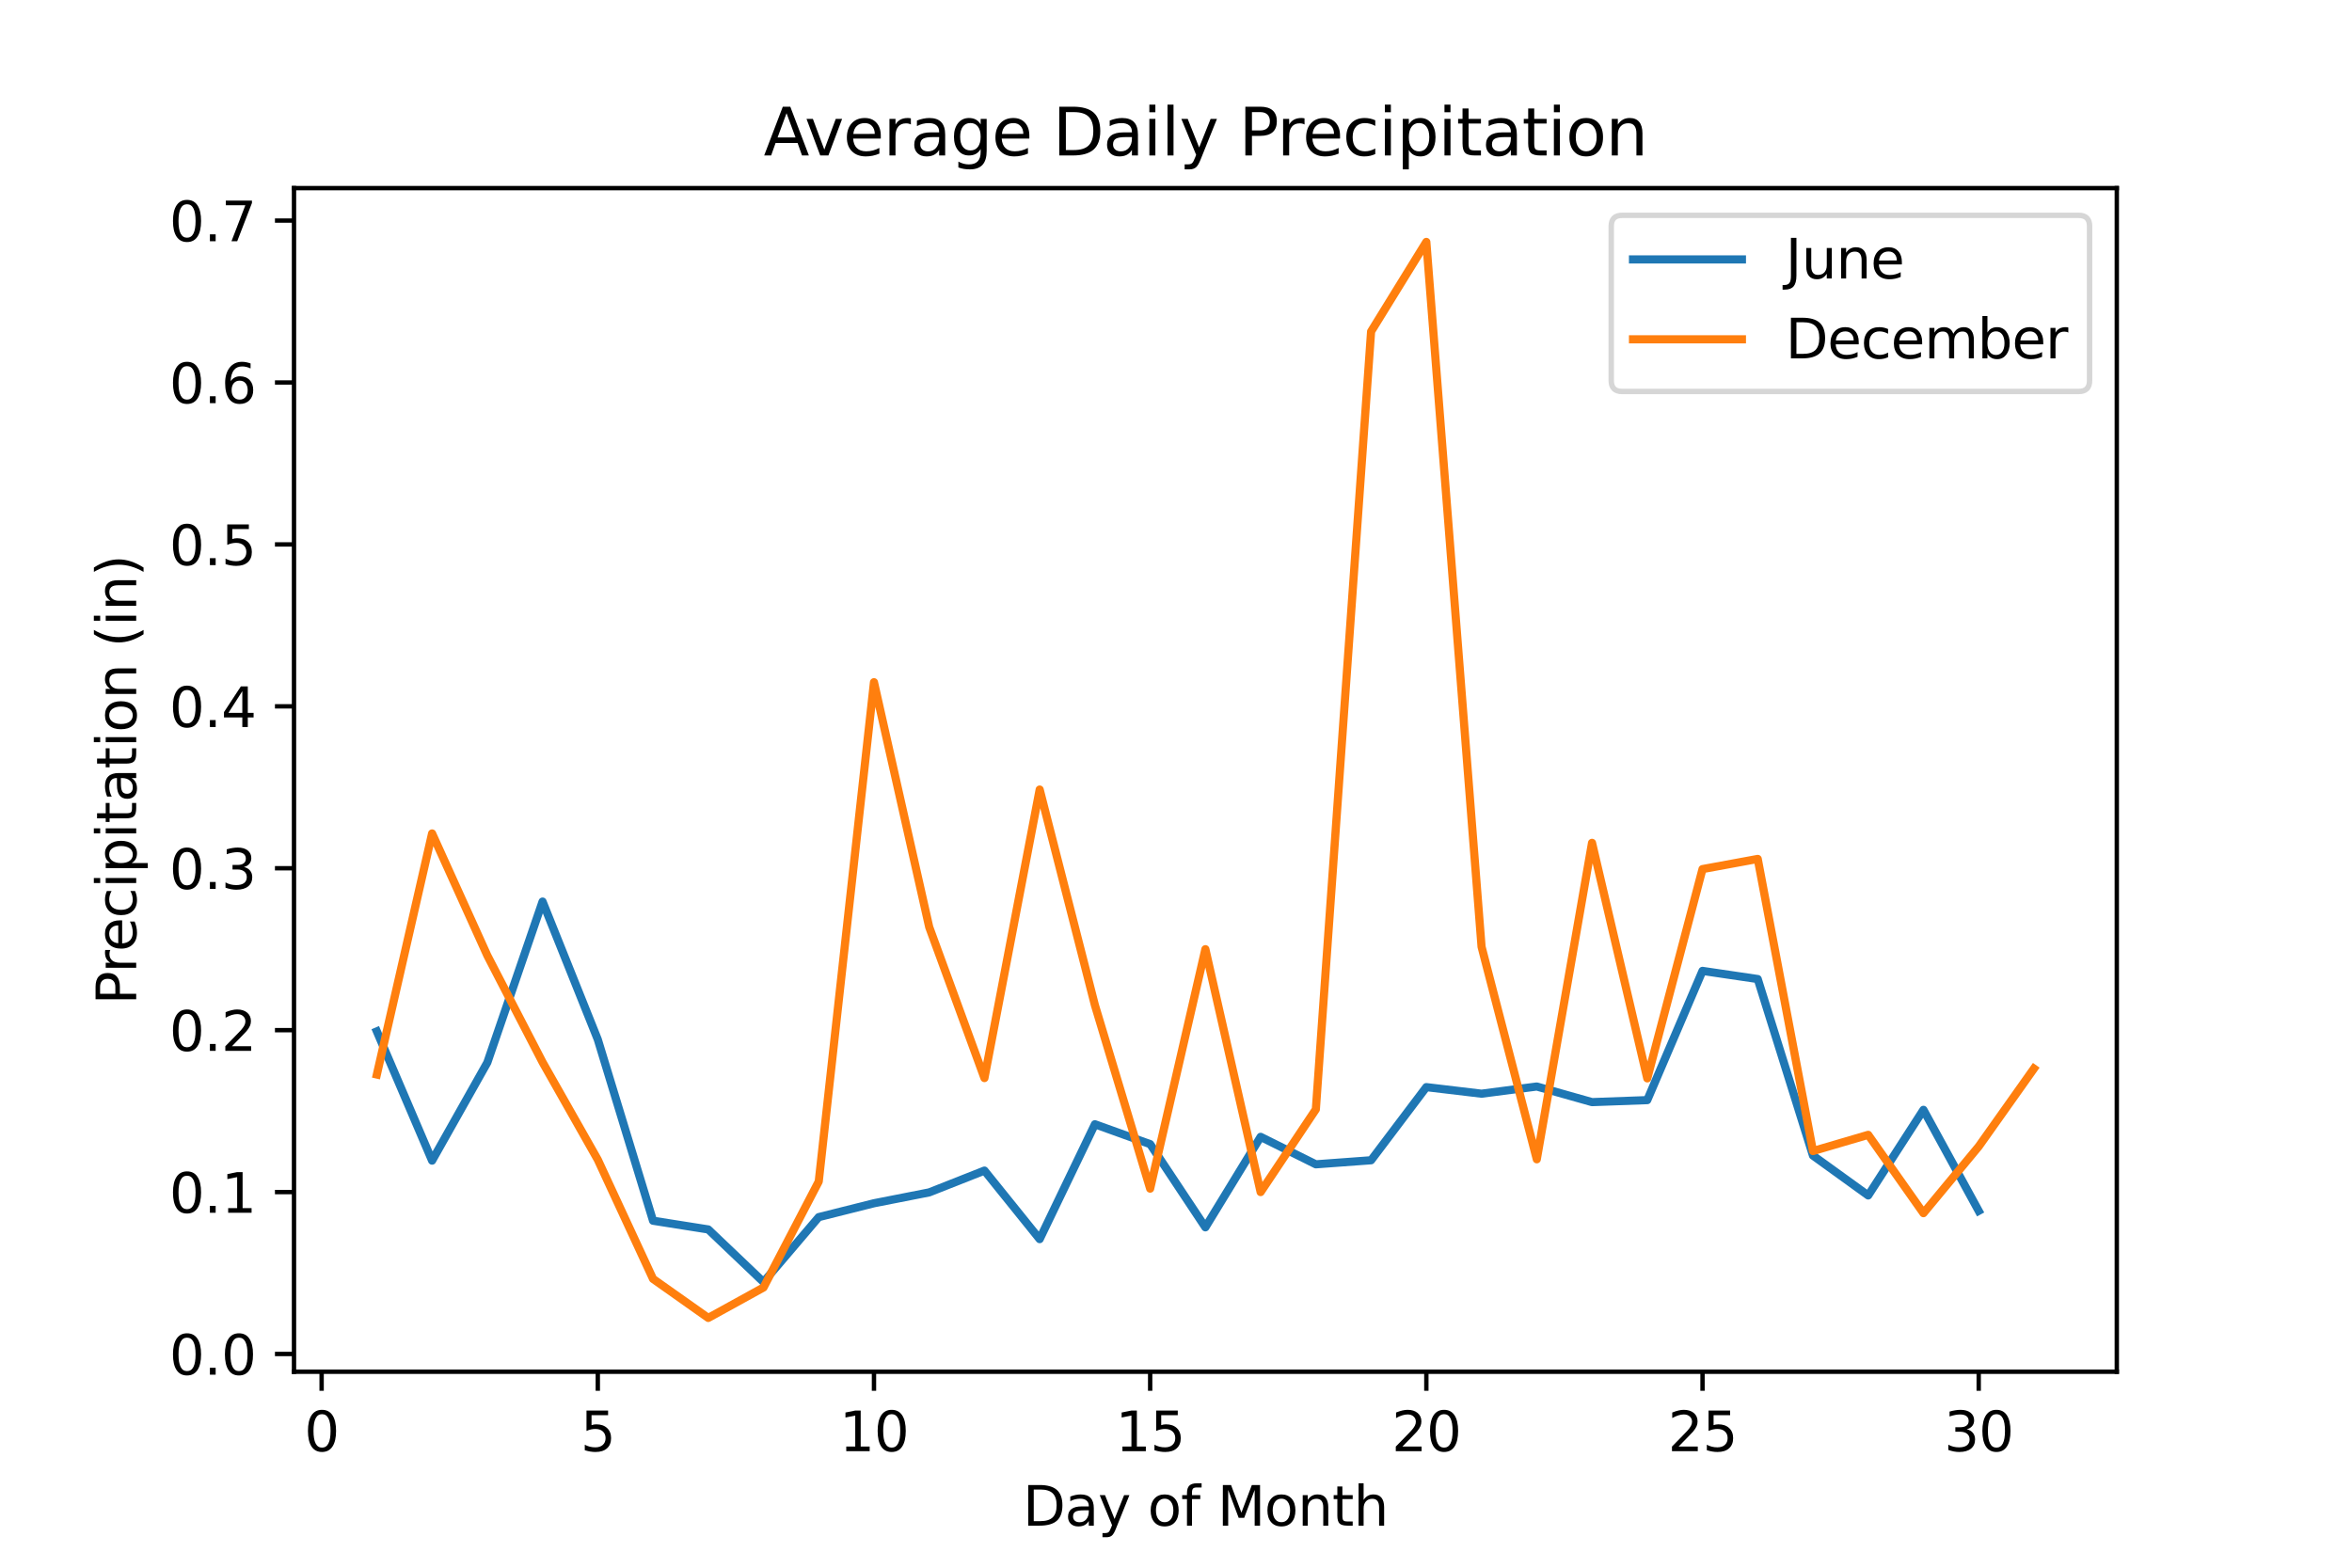 <?xml version="1.0" encoding="UTF-8" standalone="no"?>
<svg
   width="360pt"
   height="240pt"
   viewBox="0 0 432 288"
   version="1.1"
   id="svg969"
   sodipodi:docname="avg_daily_precipitation_scaled.svg"
   inkscape:version="1.1.1 (3bf5ae0d25, 2021-09-20)"
   xmlns:inkscape="http://www.inkscape.org/namespaces/inkscape"
   xmlns:sodipodi="http://sodipodi.sourceforge.net/DTD/sodipodi-0.dtd"
   xmlns:xlink="http://www.w3.org/1999/xlink"
   xmlns="http://www.w3.org/2000/svg"
   xmlns:svg="http://www.w3.org/2000/svg"
   xmlns:rdf="http://www.w3.org/1999/02/22-rdf-syntax-ns#"
   xmlns:cc="http://creativecommons.org/ns#"
   xmlns:dc="http://purl.org/dc/elements/1.1/">
  <sodipodi:namedview
     id="namedview971"
     pagecolor="#ffffff"
     bordercolor="#666666"
     borderopacity="1.0"
     inkscape:pageshadow="2"
     inkscape:pageopacity="0.0"
     inkscape:pagecheckerboard="0"
     inkscape:document-units="pt"
     showgrid="false"
     scale-x="1.2"
     fit-margin-top="0"
     fit-margin-left="0"
     fit-margin-right="0"
     fit-margin-bottom="0"
     inkscape:zoom="2.6875"
     inkscape:cx="288.18605"
     inkscape:cy="192"
     inkscape:window-width="3200"
     inkscape:window-height="1282"
     inkscape:window-x="-9"
     inkscape:window-y="-9"
     inkscape:window-maximized="1"
     inkscape:current-layer="svg969" />
  <defs
     id="defs495">
    <style
       type="text/css"
       id="style493">*{stroke-linejoin: round; stroke-linecap: butt}</style>
  </defs>
  <g
     id="figure_1">
    <g
       id="patch_1">
      <path
         d="M 0,288 H 432 V 0 H 0 Z"
         style="fill:#ffffff"
         id="path497" />
    </g>
    <g
       id="axes_1">
      <g
         id="patch_2">
        <path
           d="M 54,252 H 388.8 V 34.56 H 54 Z"
           style="fill:#ffffff"
           id="path500" />
      </g>
      <g
         id="matplotlib.axis_1">
        <g
           id="xtick_1">
          <g
             id="line2d_1">
            <defs
               id="defs504">
              <path
                 id="m1d87b6e6de"
                 d="M 0,0 V 3.5"
                 style="stroke:#000000;stroke-width:0.8" />
            </defs>
            <g
               id="g508">
              <use
                 xlink:href="#m1d87b6e6de"
                 x="59.073"
                 y="252"
                 style="stroke:#000000;stroke-width:0.8"
                 id="use506"
                 width="100%"
                 height="100%" />
            </g>
          </g>
          <g
             id="text_1">
            <!-- 0 -->
            <g
               transform="matrix(0.1,0,0,-0.1,55.891,266.598)"
               id="g516">
              <defs
                 id="defs512">
                <path
                   id="DejaVuSans-30"
                   d="m 2034,4250 q -487,0 -733,-480 -245,-479 -245,-1442 0,-959 245,-1439 246,-480 733,-480 491,0 736,480 246,480 246,1439 0,963 -246,1442 -245,480 -736,480 z m 0,500 q 785,0 1199,-621 414,-620 414,-1801 0,-1178 -414,-1799 -414,-620 -1199,-620 -784,0 -1198,620 -414,621 -414,1799 0,1181 414,1801 414,621 1198,621 z"
                   transform="scale(0.016)" />
              </defs>
              <use
                 xlink:href="#DejaVuSans-30"
                 id="use514"
                 x="0"
                 y="0"
                 width="100%"
                 height="100%" />
            </g>
          </g>
        </g>
        <g
           id="xtick_2">
          <g
             id="line2d_2">
            <g
               id="g522">
              <use
                 xlink:href="#m1d87b6e6de"
                 x="109.8"
                 y="252"
                 style="stroke:#000000;stroke-width:0.8"
                 id="use520"
                 width="100%"
                 height="100%" />
            </g>
          </g>
          <g
             id="text_2">
            <!-- 5 -->
            <g
               transform="matrix(0.1,0,0,-0.1,106.619,266.598)"
               id="g530">
              <defs
                 id="defs526">
                <path
                   id="DejaVuSans-35"
                   d="M 691,4666 H 3169 V 4134 H 1269 V 2991 q 137,47 274,70 138,23 276,23 781,0 1237,-428 457,-428 457,-1159 Q 3513,744 3044,326 2575,-91 1722,-91 1428,-91 1123,-41 819,9 494,109 v 635 q 281,-153 581,-228 300,-75 634,-75 541,0 856,284 316,284 316,772 0,487 -316,771 -315,285 -856,285 -253,0 -505,-56 -251,-56 -513,-175 z"
                   transform="scale(0.016)" />
              </defs>
              <use
                 xlink:href="#DejaVuSans-35"
                 id="use528"
                 x="0"
                 y="0"
                 width="100%"
                 height="100%" />
            </g>
          </g>
        </g>
        <g
           id="xtick_3">
          <g
             id="line2d_3">
            <g
               id="g536">
              <use
                 xlink:href="#m1d87b6e6de"
                 x="160.527"
                 y="252"
                 style="stroke:#000000;stroke-width:0.8"
                 id="use534"
                 width="100%"
                 height="100%" />
            </g>
          </g>
          <g
             id="text_3">
            <!-- 10 -->
            <g
               transform="matrix(0.1,0,0,-0.1,154.165,266.598)"
               id="g546">
              <defs
                 id="defs540">
                <path
                   id="DejaVuSans-31"
                   d="M 794,531 H 1825 V 4091 L 703,3866 v 575 l 1116,225 h 631 V 531 H 3481 V 0 H 794 Z"
                   transform="scale(0.016)" />
              </defs>
              <use
                 xlink:href="#DejaVuSans-31"
                 id="use542"
                 x="0"
                 y="0"
                 width="100%"
                 height="100%" />
              <use
                 xlink:href="#DejaVuSans-30"
                 x="63.623"
                 id="use544"
                 y="0"
                 width="100%"
                 height="100%" />
            </g>
          </g>
        </g>
        <g
           id="xtick_4">
          <g
             id="line2d_4">
            <g
               id="g552">
              <use
                 xlink:href="#m1d87b6e6de"
                 x="211.255"
                 y="252"
                 style="stroke:#000000;stroke-width:0.8"
                 id="use550"
                 width="100%"
                 height="100%" />
            </g>
          </g>
          <g
             id="text_4">
            <!-- 15 -->
            <g
               transform="matrix(0.1,0,0,-0.1,204.892,266.598)"
               id="g559">
              <use
                 xlink:href="#DejaVuSans-31"
                 id="use555"
                 x="0"
                 y="0"
                 width="100%"
                 height="100%" />
              <use
                 xlink:href="#DejaVuSans-35"
                 x="63.623"
                 id="use557"
                 y="0"
                 width="100%"
                 height="100%" />
            </g>
          </g>
        </g>
        <g
           id="xtick_5">
          <g
             id="line2d_5">
            <g
               id="g565">
              <use
                 xlink:href="#m1d87b6e6de"
                 x="261.982"
                 y="252"
                 style="stroke:#000000;stroke-width:0.8"
                 id="use563"
                 width="100%"
                 height="100%" />
            </g>
          </g>
          <g
             id="text_5">
            <!-- 20 -->
            <g
               transform="matrix(0.1,0,0,-0.1,255.619,266.598)"
               id="g575">
              <defs
                 id="defs569">
                <path
                   id="DejaVuSans-32"
                   d="M 1228,531 H 3431 V 0 H 469 v 531 q 359,372 979,998 621,627 780,809 303,340 423,576 121,236 121,464 0,372 -261,606 -261,235 -680,235 -297,0 -627,-103 -329,-103 -704,-313 v 638 q 381,153 712,231 332,78 607,78 725,0 1156,-363 431,-362 431,-968 0,-288 -108,-546 -107,-257 -392,-607 -78,-91 -497,-524 Q 1991,1309 1228,531 Z"
                   transform="scale(0.016)" />
              </defs>
              <use
                 xlink:href="#DejaVuSans-32"
                 id="use571"
                 x="0"
                 y="0"
                 width="100%"
                 height="100%" />
              <use
                 xlink:href="#DejaVuSans-30"
                 x="63.623"
                 id="use573"
                 y="0"
                 width="100%"
                 height="100%" />
            </g>
          </g>
        </g>
        <g
           id="xtick_6">
          <g
             id="line2d_6">
            <g
               id="g581">
              <use
                 xlink:href="#m1d87b6e6de"
                 x="312.709"
                 y="252"
                 style="stroke:#000000;stroke-width:0.8"
                 id="use579"
                 width="100%"
                 height="100%" />
            </g>
          </g>
          <g
             id="text_6">
            <!-- 25 -->
            <g
               transform="matrix(0.1,0,0,-0.1,306.347,266.598)"
               id="g588">
              <use
                 xlink:href="#DejaVuSans-32"
                 id="use584"
                 x="0"
                 y="0"
                 width="100%"
                 height="100%" />
              <use
                 xlink:href="#DejaVuSans-35"
                 x="63.623"
                 id="use586"
                 y="0"
                 width="100%"
                 height="100%" />
            </g>
          </g>
        </g>
        <g
           id="xtick_7">
          <g
             id="line2d_7">
            <g
               id="g594">
              <use
                 xlink:href="#m1d87b6e6de"
                 x="363.436"
                 y="252"
                 style="stroke:#000000;stroke-width:0.8"
                 id="use592"
                 width="100%"
                 height="100%" />
            </g>
          </g>
          <g
             id="text_7">
            <!-- 30 -->
            <g
               transform="matrix(0.1,0,0,-0.1,357.074,266.598)"
               id="g604">
              <defs
                 id="defs598">
                <path
                   id="DejaVuSans-33"
                   d="m 2597,2516 q 453,-97 707,-404 255,-306 255,-756 0,-690 -475,-1069 -475,-378 -1350,-378 -293,0 -604,58 -311,58 -642,174 v 609 q 262,-153 574,-231 313,-78 654,-78 593,0 904,234 311,234 311,681 0,413 -289,645 -289,233 -804,233 h -544 v 519 h 569 q 465,0 712,186 247,186 247,536 0,359 -255,551 -254,193 -729,193 -260,0 -557,-57 -297,-56 -653,-174 v 562 q 360,100 674,150 314,50 592,50 719,0 1137,-327 419,-326 419,-882 0,-388 -222,-655 -222,-267 -631,-370 z"
                   transform="scale(0.016)" />
              </defs>
              <use
                 xlink:href="#DejaVuSans-33"
                 id="use600"
                 x="0"
                 y="0"
                 width="100%"
                 height="100%" />
              <use
                 xlink:href="#DejaVuSans-30"
                 x="63.623"
                 id="use602"
                 y="0"
                 width="100%"
                 height="100%" />
            </g>
          </g>
        </g>
        <g
           id="text_8">
          <!-- Day of Month -->
          <g
             transform="matrix(0.1,0,0,-0.1,187.858,280.277)"
             id="g644">
            <defs
               id="defs618">
              <path
                 id="DejaVuSans-44"
                 d="M 1259,4147 V 519 h 763 q 966,0 1414,437 448,438 448,1382 0,937 -448,1373 -448,436 -1414,436 z m -631,519 h 1297 q 1356,0 1990,-564 635,-564 635,-1764 Q 4550,1131 3912,565 3275,0 1925,0 H 628 Z"
                 transform="scale(0.016)" />
              <path
                 id="DejaVuSans-61"
                 d="m 2194,1759 q -697,0 -966,-159 -269,-159 -269,-544 0,-306 202,-486 202,-179 548,-179 479,0 768,339 289,339 289,901 v 128 z m 1147,238 V 0 H 2766 V 531 Q 2569,213 2275,61 1981,-91 1556,-91 q -537,0 -855,302 -317,302 -317,808 0,590 395,890 396,300 1180,300 h 807 v 57 q 0,397 -261,614 -261,217 -733,217 -300,0 -585,-72 -284,-72 -546,-216 v 532 q 315,122 612,182 297,61 578,61 760,0 1135,-394 375,-393 375,-1193 z"
                 transform="scale(0.016)" />
              <path
                 id="DejaVuSans-79"
                 d="m 2059,-325 q -243,-625 -475,-815 -231,-191 -618,-191 H 506 v 481 h 338 q 237,0 368,113 132,112 291,531 L 1606,56 191,3500 H 800 L 1894,763 2988,3500 h 609 z"
                 transform="scale(0.016)" />
              <path
                 id="DejaVuSans-20"
                 transform="scale(0.016)"
                 d="" />
              <path
                 id="DejaVuSans-6f"
                 d="m 1959,3097 q -462,0 -731,-361 -269,-361 -269,-989 0,-628 267,-989 268,-361 733,-361 460,0 728,362 269,363 269,988 0,622 -269,986 -268,364 -728,364 z m 0,487 q 750,0 1178,-488 429,-487 429,-1349 Q 3566,888 3137,398 2709,-91 1959,-91 1206,-91 779,398 353,888 353,1747 q 0,862 426,1349 427,488 1180,488 z"
                 transform="scale(0.016)" />
              <path
                 id="DejaVuSans-66"
                 d="m 2375,4863 v -479 h -550 q -309,0 -430,-125 -120,-125 -120,-450 v -309 h 947 V 3053 H 1275 V 0 H 697 V 3053 H 147 v 447 h 550 v 244 q 0,584 272,851 272,268 862,268 z"
                 transform="scale(0.016)" />
              <path
                 id="DejaVuSans-4d"
                 d="m 628,4666 h 941 L 2759,1491 3956,4666 h 941 V 0 H 4281 V 4097 L 3078,897 H 2444 L 1241,4097 V 0 H 628 Z"
                 transform="scale(0.016)" />
              <path
                 id="DejaVuSans-6e"
                 d="M 3513,2113 V 0 h -575 v 2094 q 0,497 -194,743 -194,247 -581,247 -466,0 -735,-297 -269,-296 -269,-809 V 0 H 581 v 3500 h 578 v -544 q 207,316 486,472 280,156 646,156 603,0 912,-373 310,-373 310,-1098 z"
                 transform="scale(0.016)" />
              <path
                 id="DejaVuSans-74"
                 d="M 1172,4494 V 3500 H 2356 V 3053 H 1172 V 1153 q 0,-428 117,-550 117,-122 477,-122 h 590 V 0 H 1766 Q 1100,0 847,248 594,497 594,1153 V 3053 H 172 v 447 h 422 v 994 z"
                 transform="scale(0.016)" />
              <path
                 id="DejaVuSans-68"
                 d="M 3513,2113 V 0 h -575 v 2094 q 0,497 -194,743 -194,247 -581,247 -466,0 -735,-297 -269,-296 -269,-809 V 0 H 581 v 4863 h 578 V 2956 q 207,316 486,472 280,156 646,156 603,0 912,-373 310,-373 310,-1098 z"
                 transform="scale(0.016)" />
            </defs>
            <use
               xlink:href="#DejaVuSans-44"
               id="use620"
               x="0"
               y="0"
               width="100%"
               height="100%" />
            <use
               xlink:href="#DejaVuSans-61"
               x="77.002"
               id="use622"
               y="0"
               width="100%"
               height="100%" />
            <use
               xlink:href="#DejaVuSans-79"
               x="138.281"
               id="use624"
               y="0"
               width="100%"
               height="100%" />
            <use
               xlink:href="#DejaVuSans-20"
               x="197.461"
               id="use626"
               y="0"
               width="100%"
               height="100%" />
            <use
               xlink:href="#DejaVuSans-6f"
               x="229.248"
               id="use628"
               y="0"
               width="100%"
               height="100%" />
            <use
               xlink:href="#DejaVuSans-66"
               x="290.43"
               id="use630"
               y="0"
               width="100%"
               height="100%" />
            <use
               xlink:href="#DejaVuSans-20"
               x="325.635"
               id="use632"
               y="0"
               width="100%"
               height="100%" />
            <use
               xlink:href="#DejaVuSans-4d"
               x="357.422"
               id="use634"
               y="0"
               width="100%"
               height="100%" />
            <use
               xlink:href="#DejaVuSans-6f"
               x="443.701"
               id="use636"
               y="0"
               width="100%"
               height="100%" />
            <use
               xlink:href="#DejaVuSans-6e"
               x="504.883"
               id="use638"
               y="0"
               width="100%"
               height="100%" />
            <use
               xlink:href="#DejaVuSans-74"
               x="568.262"
               id="use640"
               y="0"
               width="100%"
               height="100%" />
            <use
               xlink:href="#DejaVuSans-68"
               x="607.471"
               id="use642"
               y="0"
               width="100%"
               height="100%" />
          </g>
        </g>
      </g>
      <g
         id="matplotlib.axis_2">
        <g
           id="ytick_1">
          <g
             id="line2d_8">
            <defs
               id="defs649">
              <path
                 id="m068826706e"
                 d="M 0,0 H -3.5"
                 style="stroke:#000000;stroke-width:0.8" />
            </defs>
            <g
               id="g653">
              <use
                 xlink:href="#m068826706e"
                 x="54"
                 y="248.742"
                 style="stroke:#000000;stroke-width:0.8"
                 id="use651"
                 width="100%"
                 height="100%" />
            </g>
          </g>
          <g
             id="text_9">
            <!-- 0.0 -->
            <g
               transform="matrix(0.1,0,0,-0.1,31.097,252.541)"
               id="g665">
              <defs
                 id="defs657">
                <path
                   id="DejaVuSans-2e"
                   d="m 684,794 h 660 V 0 H 684 Z"
                   transform="scale(0.016)" />
              </defs>
              <use
                 xlink:href="#DejaVuSans-30"
                 id="use659"
                 x="0"
                 y="0"
                 width="100%"
                 height="100%" />
              <use
                 xlink:href="#DejaVuSans-2e"
                 x="63.623"
                 id="use661"
                 y="0"
                 width="100%"
                 height="100%" />
              <use
                 xlink:href="#DejaVuSans-30"
                 x="95.41"
                 id="use663"
                 y="0"
                 width="100%"
                 height="100%" />
            </g>
          </g>
        </g>
        <g
           id="ytick_2">
          <g
             id="line2d_9">
            <g
               id="g671">
              <use
                 xlink:href="#m068826706e"
                 x="54"
                 y="218.996"
                 style="stroke:#000000;stroke-width:0.8"
                 id="use669"
                 width="100%"
                 height="100%" />
            </g>
          </g>
          <g
             id="text_10">
            <!-- 0.1 -->
            <g
               transform="matrix(0.1,0,0,-0.1,31.097,222.795)"
               id="g680">
              <use
                 xlink:href="#DejaVuSans-30"
                 id="use674"
                 x="0"
                 y="0"
                 width="100%"
                 height="100%" />
              <use
                 xlink:href="#DejaVuSans-2e"
                 x="63.623"
                 id="use676"
                 y="0"
                 width="100%"
                 height="100%" />
              <use
                 xlink:href="#DejaVuSans-31"
                 x="95.41"
                 id="use678"
                 y="0"
                 width="100%"
                 height="100%" />
            </g>
          </g>
        </g>
        <g
           id="ytick_3">
          <g
             id="line2d_10">
            <g
               id="g686">
              <use
                 xlink:href="#m068826706e"
                 x="54"
                 y="189.25"
                 style="stroke:#000000;stroke-width:0.8"
                 id="use684"
                 width="100%"
                 height="100%" />
            </g>
          </g>
          <g
             id="text_11">
            <!-- 0.2 -->
            <g
               transform="matrix(0.1,0,0,-0.1,31.097,193.05)"
               id="g695">
              <use
                 xlink:href="#DejaVuSans-30"
                 id="use689"
                 x="0"
                 y="0"
                 width="100%"
                 height="100%" />
              <use
                 xlink:href="#DejaVuSans-2e"
                 x="63.623"
                 id="use691"
                 y="0"
                 width="100%"
                 height="100%" />
              <use
                 xlink:href="#DejaVuSans-32"
                 x="95.41"
                 id="use693"
                 y="0"
                 width="100%"
                 height="100%" />
            </g>
          </g>
        </g>
        <g
           id="ytick_4">
          <g
             id="line2d_11">
            <g
               id="g701">
              <use
                 xlink:href="#m068826706e"
                 x="54"
                 y="159.505"
                 style="stroke:#000000;stroke-width:0.8"
                 id="use699"
                 width="100%"
                 height="100%" />
            </g>
          </g>
          <g
             id="text_12">
            <!-- 0.3 -->
            <g
               transform="matrix(0.1,0,0,-0.1,31.097,163.304)"
               id="g710">
              <use
                 xlink:href="#DejaVuSans-30"
                 id="use704"
                 x="0"
                 y="0"
                 width="100%"
                 height="100%" />
              <use
                 xlink:href="#DejaVuSans-2e"
                 x="63.623"
                 id="use706"
                 y="0"
                 width="100%"
                 height="100%" />
              <use
                 xlink:href="#DejaVuSans-33"
                 x="95.41"
                 id="use708"
                 y="0"
                 width="100%"
                 height="100%" />
            </g>
          </g>
        </g>
        <g
           id="ytick_5">
          <g
             id="line2d_12">
            <g
               id="g716">
              <use
                 xlink:href="#m068826706e"
                 x="54"
                 y="129.759"
                 style="stroke:#000000;stroke-width:0.8"
                 id="use714"
                 width="100%"
                 height="100%" />
            </g>
          </g>
          <g
             id="text_13">
            <!-- 0.4 -->
            <g
               transform="matrix(0.1,0,0,-0.1,31.097,133.559)"
               id="g728">
              <defs
                 id="defs720">
                <path
                   id="DejaVuSans-34"
                   d="M 2419,4116 825,1625 h 1594 z m -166,550 h 794 V 1625 h 666 V 1100 H 3047 V 0 H 2419 V 1100 H 313 v 609 z"
                   transform="scale(0.016)" />
              </defs>
              <use
                 xlink:href="#DejaVuSans-30"
                 id="use722"
                 x="0"
                 y="0"
                 width="100%"
                 height="100%" />
              <use
                 xlink:href="#DejaVuSans-2e"
                 x="63.623"
                 id="use724"
                 y="0"
                 width="100%"
                 height="100%" />
              <use
                 xlink:href="#DejaVuSans-34"
                 x="95.41"
                 id="use726"
                 y="0"
                 width="100%"
                 height="100%" />
            </g>
          </g>
        </g>
        <g
           id="ytick_6">
          <g
             id="line2d_13">
            <g
               id="g734">
              <use
                 xlink:href="#m068826706e"
                 x="54"
                 y="100.014"
                 style="stroke:#000000;stroke-width:0.8"
                 id="use732"
                 width="100%"
                 height="100%" />
            </g>
          </g>
          <g
             id="text_14">
            <!-- 0.5 -->
            <g
               transform="matrix(0.1,0,0,-0.1,31.097,103.813)"
               id="g743">
              <use
                 xlink:href="#DejaVuSans-30"
                 id="use737"
                 x="0"
                 y="0"
                 width="100%"
                 height="100%" />
              <use
                 xlink:href="#DejaVuSans-2e"
                 x="63.623"
                 id="use739"
                 y="0"
                 width="100%"
                 height="100%" />
              <use
                 xlink:href="#DejaVuSans-35"
                 x="95.41"
                 id="use741"
                 y="0"
                 width="100%"
                 height="100%" />
            </g>
          </g>
        </g>
        <g
           id="ytick_7">
          <g
             id="line2d_14">
            <g
               id="g749">
              <use
                 xlink:href="#m068826706e"
                 x="54"
                 y="70.268"
                 style="stroke:#000000;stroke-width:0.8"
                 id="use747"
                 width="100%"
                 height="100%" />
            </g>
          </g>
          <g
             id="text_15">
            <!-- 0.6 -->
            <g
               transform="matrix(0.1,0,0,-0.1,31.097,74.067)"
               id="g761">
              <defs
                 id="defs753">
                <path
                   id="DejaVuSans-36"
                   d="m 2113,2584 q -425,0 -674,-291 -248,-290 -248,-796 0,-503 248,-796 249,-292 674,-292 425,0 673,292 248,293 248,796 0,506 -248,796 -248,291 -673,291 z m 1253,1979 v -575 q -238,112 -480,171 -242,60 -480,60 -625,0 -955,-422 -329,-422 -376,-1275 184,272 462,417 279,145 613,145 703,0 1111,-427 408,-426 408,-1160 0,-719 -425,-1154 -425,-434 -1131,-434 -810,0 -1238,620 -428,621 -428,1799 0,1106 525,1764 525,658 1409,658 238,0 480,-47 242,-47 505,-140 z"
                   transform="scale(0.016)" />
              </defs>
              <use
                 xlink:href="#DejaVuSans-30"
                 id="use755"
                 x="0"
                 y="0"
                 width="100%"
                 height="100%" />
              <use
                 xlink:href="#DejaVuSans-2e"
                 x="63.623"
                 id="use757"
                 y="0"
                 width="100%"
                 height="100%" />
              <use
                 xlink:href="#DejaVuSans-36"
                 x="95.41"
                 id="use759"
                 y="0"
                 width="100%"
                 height="100%" />
            </g>
          </g>
        </g>
        <g
           id="ytick_8">
          <g
             id="line2d_15">
            <g
               id="g767">
              <use
                 xlink:href="#m068826706e"
                 x="54"
                 y="40.523"
                 style="stroke:#000000;stroke-width:0.8"
                 id="use765"
                 width="100%"
                 height="100%" />
            </g>
          </g>
          <g
             id="text_16">
            <!-- 0.7 -->
            <g
               transform="matrix(0.1,0,0,-0.1,31.097,44.322)"
               id="g779">
              <defs
                 id="defs771">
                <path
                   id="DejaVuSans-37"
                   d="M 525,4666 H 3525 V 4397 L 1831,0 H 1172 L 2766,4134 H 525 Z"
                   transform="scale(0.016)" />
              </defs>
              <use
                 xlink:href="#DejaVuSans-30"
                 id="use773"
                 x="0"
                 y="0"
                 width="100%"
                 height="100%" />
              <use
                 xlink:href="#DejaVuSans-2e"
                 x="63.623"
                 id="use775"
                 y="0"
                 width="100%"
                 height="100%" />
              <use
                 xlink:href="#DejaVuSans-37"
                 x="95.41"
                 id="use777"
                 y="0"
                 width="100%"
                 height="100%" />
            </g>
          </g>
        </g>
        <g
           id="text_17">
          <!-- Precipitation (in) -->
          <g
             transform="matrix(0,-0.1,-0.1,0,25.017,184.578)"
             id="g829">
            <defs
               id="defs791">
              <path
                 id="DejaVuSans-50"
                 d="M 1259,4147 V 2394 h 794 q 441,0 681,228 241,228 241,650 0,419 -241,647 -240,228 -681,228 z m -631,519 h 1425 q 785,0 1186,-355 402,-355 402,-1039 0,-691 -402,-1044 -401,-353 -1186,-353 H 1259 V 0 H 628 Z"
                 transform="scale(0.016)" />
              <path
                 id="DejaVuSans-72"
                 d="m 2631,2963 q -97,56 -211,82 -114,27 -251,27 -488,0 -749,-317 -261,-317 -261,-911 V 0 H 581 v 3500 h 578 v -544 q 182,319 472,473 291,155 707,155 59,0 131,-8 72,-7 159,-23 z"
                 transform="scale(0.016)" />
              <path
                 id="DejaVuSans-65"
                 d="M 3597,1894 V 1613 H 953 q 38,-594 358,-905 320,-311 892,-311 331,0 642,81 311,81 618,244 V 178 Q 3153,47 2828,-22 2503,-91 2169,-91 1331,-91 842,396 353,884 353,1716 q 0,859 464,1363 464,505 1252,505 706,0 1117,-455 411,-454 411,-1235 z m -575,169 q -6,471 -264,752 -258,282 -683,282 -481,0 -770,-272 -289,-272 -333,-766 z"
                 transform="scale(0.016)" />
              <path
                 id="DejaVuSans-63"
                 d="m 3122,3366 v -538 q -244,135 -489,202 -245,67 -495,67 -560,0 -870,-355 -309,-354 -309,-995 0,-641 309,-996 310,-354 870,-354 250,0 495,67 245,67 489,202 V 134 Q 2881,22 2623,-34 2366,-91 2075,-91 1284,-91 818,406 353,903 353,1747 q 0,856 470,1346 471,491 1290,491 265,0 518,-55 253,-54 491,-163 z"
                 transform="scale(0.016)" />
              <path
                 id="DejaVuSans-69"
                 d="m 603,3500 h 575 V 0 H 603 Z m 0,1363 h 575 V 4134 H 603 Z"
                 transform="scale(0.016)" />
              <path
                 id="DejaVuSans-70"
                 d="M 1159,525 V -1331 H 581 v 4831 h 578 v -531 q 182,312 458,463 277,152 661,152 638,0 1036,-506 399,-506 399,-1331 0,-825 -399,-1332 -398,-506 -1036,-506 -384,0 -661,152 -276,152 -458,464 z m 1957,1222 q 0,634 -261,995 -261,361 -717,361 -457,0 -718,-361 -261,-361 -261,-995 0,-634 261,-995 261,-361 718,-361 456,0 717,361 261,361 261,995 z"
                 transform="scale(0.016)" />
              <path
                 id="DejaVuSans-28"
                 d="m 1984,4856 q -418,-718 -622,-1422 -203,-703 -203,-1425 0,-721 205,-1429 205,-708 620,-1424 h -500 q -468,735 -701,1444 -233,709 -233,1409 0,697 231,1403 232,707 703,1444 z"
                 transform="scale(0.016)" />
              <path
                 id="DejaVuSans-29"
                 d="m 513,4856 h 500 q 468,-737 701,-1444 233,-706 233,-1403 0,-700 -233,-1409 -233,-709 -701,-1444 H 513 q 415,716 620,1424 205,708 205,1429 0,722 -205,1425 -205,704 -620,1422 z"
                 transform="scale(0.016)" />
            </defs>
            <use
               xlink:href="#DejaVuSans-50"
               id="use793"
               x="0"
               y="0"
               width="100%"
               height="100%" />
            <use
               xlink:href="#DejaVuSans-72"
               x="58.553"
               id="use795"
               y="0"
               width="100%"
               height="100%" />
            <use
               xlink:href="#DejaVuSans-65"
               x="97.416"
               id="use797"
               y="0"
               width="100%"
               height="100%" />
            <use
               xlink:href="#DejaVuSans-63"
               x="158.939"
               id="use799"
               y="0"
               width="100%"
               height="100%" />
            <use
               xlink:href="#DejaVuSans-69"
               x="213.92"
               id="use801"
               y="0"
               width="100%"
               height="100%" />
            <use
               xlink:href="#DejaVuSans-70"
               x="241.703"
               id="use803"
               y="0"
               width="100%"
               height="100%" />
            <use
               xlink:href="#DejaVuSans-69"
               x="305.18"
               id="use805"
               y="0"
               width="100%"
               height="100%" />
            <use
               xlink:href="#DejaVuSans-74"
               x="332.963"
               id="use807"
               y="0"
               width="100%"
               height="100%" />
            <use
               xlink:href="#DejaVuSans-61"
               x="372.172"
               id="use809"
               y="0"
               width="100%"
               height="100%" />
            <use
               xlink:href="#DejaVuSans-74"
               x="433.451"
               id="use811"
               y="0"
               width="100%"
               height="100%" />
            <use
               xlink:href="#DejaVuSans-69"
               x="472.66"
               id="use813"
               y="0"
               width="100%"
               height="100%" />
            <use
               xlink:href="#DejaVuSans-6f"
               x="500.443"
               id="use815"
               y="0"
               width="100%"
               height="100%" />
            <use
               xlink:href="#DejaVuSans-6e"
               x="561.625"
               id="use817"
               y="0"
               width="100%"
               height="100%" />
            <use
               xlink:href="#DejaVuSans-20"
               x="625.004"
               id="use819"
               y="0"
               width="100%"
               height="100%" />
            <use
               xlink:href="#DejaVuSans-28"
               x="656.791"
               id="use821"
               y="0"
               width="100%"
               height="100%" />
            <use
               xlink:href="#DejaVuSans-69"
               x="695.805"
               id="use823"
               y="0"
               width="100%"
               height="100%" />
            <use
               xlink:href="#DejaVuSans-6e"
               x="723.588"
               id="use825"
               y="0"
               width="100%"
               height="100%" />
            <use
               xlink:href="#DejaVuSans-29"
               x="786.967"
               id="use827"
               y="0"
               width="100%"
               height="100%" />
          </g>
        </g>
      </g>
      <g
         id="line2d_16">
        <path
           d="m 69.218,189.475 10.145,23.744 10.145,-18.019 10.145,-29.571 10.145,25.338 10.145,33.292 10.145,1.602 10.145,9.667 10.145,-11.93 10.145,-2.547 10.145,-1.996 10.145,-4.006 10.145,12.59 10.145,-21.102 10.145,3.652 10.145,15.281 10.145,-16.619 10.145,5.046 10.145,-0.746 10.145,-13.435 10.145,1.208 10.145,-1.32 10.145,2.867 10.145,-0.368 10.145,-23.74 10.145,1.498 10.145,32.428 10.145,7.327 10.145,-15.726 10.145,18.557"
           clip-path="url(#p017b4a4013)"
           style="fill:none;stroke:#1f77b4;stroke-width:1.5;stroke-linecap:square"
           id="path833" />
      </g>
      <g
         id="line2d_17">
        <path
           d="m 69.218,197.398 10.145,-44.285 10.145,22.418 10.145,19.608 10.145,17.908 10.145,21.898 10.145,7.172 10.145,-5.59 10.145,-19.471 10.145,-91.728 10.145,44.983 10.145,27.74 10.145,-53.002 10.145,39.616 10.145,33.698 10.145,-43.985 10.145,44.618 10.145,-15.196 10.145,-142.898 10.145,-16.458 10.145,129.488 10.145,39.043 10.145,-58.134 10.145,43.266 10.145,-38.445 10.145,-1.867 10.145,53.666 10.145,-2.979 10.145,14.389 10.145,-12.244 10.145,-14.311"
           clip-path="url(#p017b4a4013)"
           style="fill:none;stroke:#ff7f0e;stroke-width:1.5;stroke-linecap:square"
           id="path836" />
      </g>
      <g
         id="patch_3">
        <path
           d="M 54,252 V 34.56"
           style="fill:none;stroke:#000000;stroke-width:0.8;stroke-linecap:square;stroke-linejoin:miter"
           id="path839" />
      </g>
      <g
         id="patch_4">
        <path
           d="M 388.8,252 V 34.56"
           style="fill:none;stroke:#000000;stroke-width:0.8;stroke-linecap:square;stroke-linejoin:miter"
           id="path842" />
      </g>
      <g
         id="patch_5">
        <path
           d="M 54,252 H 388.8"
           style="fill:none;stroke:#000000;stroke-width:0.8;stroke-linecap:square;stroke-linejoin:miter"
           id="path845" />
      </g>
      <g
         id="patch_6">
        <path
           d="M 54,34.56 H 388.8"
           style="fill:none;stroke:#000000;stroke-width:0.8;stroke-linecap:square;stroke-linejoin:miter"
           id="path848" />
      </g>
      <g
         id="text_18">
        <!-- Average Daily Precipitation -->
        <g
           transform="matrix(0.12,0,0,-0.12,140.265,28.56)"
           id="g911">
          <defs
             id="defs855">
            <path
               id="DejaVuSans-41"
               d="M 2188,4044 1331,1722 h 1716 z m -357,622 h 716 L 4325,0 H 3669 L 3244,1197 H 1141 L 716,0 H 50 Z"
               transform="scale(0.016)" />
            <path
               id="DejaVuSans-76"
               d="M 191,3500 H 800 L 1894,563 2988,3500 h 609 L 2284,0 h -781 z"
               transform="scale(0.016)" />
            <path
               id="DejaVuSans-67"
               d="m 2906,1791 q 0,625 -258,968 -257,344 -723,344 -462,0 -720,-344 -258,-343 -258,-968 0,-622 258,-966 258,-344 720,-344 466,0 723,344 258,344 258,966 z M 3481,434 q 0,-893 -397,-1329 -396,-436 -1215,-436 -303,0 -572,45 -269,45 -522,139 v 559 q 253,-137 500,-202 247,-66 503,-66 566,0 847,295 281,295 281,892 V 616 Q 2728,306 2450,153 2172,0 1784,0 1141,0 747,490 353,981 353,1791 q 0,812 394,1302 394,491 1037,491 388,0 666,-153 278,-153 456,-462 v 531 h 575 z"
               transform="scale(0.016)" />
            <path
               id="DejaVuSans-6c"
               d="m 603,4863 h 575 V 0 H 603 Z"
               transform="scale(0.016)" />
          </defs>
          <use
             xlink:href="#DejaVuSans-41"
             id="use857"
             x="0"
             y="0"
             width="100%"
             height="100%" />
          <use
             xlink:href="#DejaVuSans-76"
             x="62.533"
             id="use859"
             y="0"
             width="100%"
             height="100%" />
          <use
             xlink:href="#DejaVuSans-65"
             x="121.713"
             id="use861"
             y="0"
             width="100%"
             height="100%" />
          <use
             xlink:href="#DejaVuSans-72"
             x="183.236"
             id="use863"
             y="0"
             width="100%"
             height="100%" />
          <use
             xlink:href="#DejaVuSans-61"
             x="224.35"
             id="use865"
             y="0"
             width="100%"
             height="100%" />
          <use
             xlink:href="#DejaVuSans-67"
             x="285.629"
             id="use867"
             y="0"
             width="100%"
             height="100%" />
          <use
             xlink:href="#DejaVuSans-65"
             x="349.105"
             id="use869"
             y="0"
             width="100%"
             height="100%" />
          <use
             xlink:href="#DejaVuSans-20"
             x="410.629"
             id="use871"
             y="0"
             width="100%"
             height="100%" />
          <use
             xlink:href="#DejaVuSans-44"
             x="442.416"
             id="use873"
             y="0"
             width="100%"
             height="100%" />
          <use
             xlink:href="#DejaVuSans-61"
             x="519.418"
             id="use875"
             y="0"
             width="100%"
             height="100%" />
          <use
             xlink:href="#DejaVuSans-69"
             x="580.697"
             id="use877"
             y="0"
             width="100%"
             height="100%" />
          <use
             xlink:href="#DejaVuSans-6c"
             x="608.48"
             id="use879"
             y="0"
             width="100%"
             height="100%" />
          <use
             xlink:href="#DejaVuSans-79"
             x="636.264"
             id="use881"
             y="0"
             width="100%"
             height="100%" />
          <use
             xlink:href="#DejaVuSans-20"
             x="695.443"
             id="use883"
             y="0"
             width="100%"
             height="100%" />
          <use
             xlink:href="#DejaVuSans-50"
             x="727.23"
             id="use885"
             y="0"
             width="100%"
             height="100%" />
          <use
             xlink:href="#DejaVuSans-72"
             x="785.783"
             id="use887"
             y="0"
             width="100%"
             height="100%" />
          <use
             xlink:href="#DejaVuSans-65"
             x="824.646"
             id="use889"
             y="0"
             width="100%"
             height="100%" />
          <use
             xlink:href="#DejaVuSans-63"
             x="886.17"
             id="use891"
             y="0"
             width="100%"
             height="100%" />
          <use
             xlink:href="#DejaVuSans-69"
             x="941.15"
             id="use893"
             y="0"
             width="100%"
             height="100%" />
          <use
             xlink:href="#DejaVuSans-70"
             x="968.934"
             id="use895"
             y="0"
             width="100%"
             height="100%" />
          <use
             xlink:href="#DejaVuSans-69"
             x="1032.41"
             id="use897"
             y="0"
             width="100%"
             height="100%" />
          <use
             xlink:href="#DejaVuSans-74"
             x="1060.193"
             id="use899"
             y="0"
             width="100%"
             height="100%" />
          <use
             xlink:href="#DejaVuSans-61"
             x="1099.402"
             id="use901"
             y="0"
             width="100%"
             height="100%" />
          <use
             xlink:href="#DejaVuSans-74"
             x="1160.682"
             id="use903"
             y="0"
             width="100%"
             height="100%" />
          <use
             xlink:href="#DejaVuSans-69"
             x="1199.891"
             id="use905"
             y="0"
             width="100%"
             height="100%" />
          <use
             xlink:href="#DejaVuSans-6f"
             x="1227.674"
             id="use907"
             y="0"
             width="100%"
             height="100%" />
          <use
             xlink:href="#DejaVuSans-6e"
             x="1288.855"
             id="use909"
             y="0"
             width="100%"
             height="100%" />
        </g>
      </g>
      <g
         id="legend_1">
        <g
           id="patch_7">
          <path
             d="M 297.942,71.916 H 381.8 q 2,0 2,-2 V 41.56 q 0,-2 -2,-2 h -83.858 q -2,0 -2,2 v 28.356 q 0,2 2,2 z"
             style="opacity:0.8;fill:#ffffff;stroke:#cccccc;stroke-linejoin:miter"
             id="path914" />
        </g>
        <g
           id="line2d_18">
          <path
             d="m 299.942,47.658 h 10 10"
             style="fill:none;stroke:#1f77b4;stroke-width:1.5;stroke-linecap:square"
             id="path917" />
        </g>
        <g
           id="text_19">
          <!-- June -->
          <g
             transform="matrix(0.1,0,0,-0.1,327.942,51.158)"
             id="g932">
            <defs
               id="defs922">
              <path
                 id="DejaVuSans-4a"
                 d="m 628,4666 h 631 V 325 q 0,-844 -320,-1225 -320,-381 -1030,-381 h -240 v 531 h 197 q 418,0 590,235 172,234 172,840 z"
                 transform="scale(0.016)" />
              <path
                 id="DejaVuSans-75"
                 d="m 544,1381 v 2119 h 575 V 1403 q 0,-497 193,-746 194,-248 582,-248 465,0 735,297 271,297 271,810 v 1984 h 575 V 0 H 2900 V 538 Q 2691,219 2414,64 2138,-91 1772,-91 1169,-91 856,284 544,659 544,1381 Z m 1447,2203 z"
                 transform="scale(0.016)" />
            </defs>
            <use
               xlink:href="#DejaVuSans-4a"
               id="use924"
               x="0"
               y="0"
               width="100%"
               height="100%" />
            <use
               xlink:href="#DejaVuSans-75"
               x="29.492"
               id="use926"
               y="0"
               width="100%"
               height="100%" />
            <use
               xlink:href="#DejaVuSans-6e"
               x="92.871"
               id="use928"
               y="0"
               width="100%"
               height="100%" />
            <use
               xlink:href="#DejaVuSans-65"
               x="156.25"
               id="use930"
               y="0"
               width="100%"
               height="100%" />
          </g>
        </g>
        <g
           id="line2d_19">
          <path
             d="m 299.942,62.337 h 10 10"
             style="fill:none;stroke:#ff7f0e;stroke-width:1.5;stroke-linecap:square"
             id="path935" />
        </g>
        <g
           id="text_20">
          <!-- December -->
          <g
             transform="matrix(0.1,0,0,-0.1,327.942,65.837)"
             id="g958">
            <defs
               id="defs940">
              <path
                 id="DejaVuSans-6d"
                 d="m 3328,2828 q 216,388 516,572 300,184 706,184 547,0 844,-383 297,-382 297,-1088 V 0 h -578 v 2094 q 0,503 -179,746 -178,244 -543,244 -447,0 -707,-297 -259,-296 -259,-809 V 0 h -578 v 2094 q 0,506 -178,748 -178,242 -550,242 -441,0 -701,-298 -259,-298 -259,-808 V 0 H 581 v 3500 h 578 v -544 q 197,322 472,475 275,153 653,153 382,0 649,-194 267,-193 395,-562 z"
                 transform="scale(0.016)" />
              <path
                 id="DejaVuSans-62"
                 d="m 3116,1747 q 0,634 -261,995 -261,361 -717,361 -457,0 -718,-361 -261,-361 -261,-995 0,-634 261,-995 261,-361 718,-361 456,0 717,361 261,361 261,995 z M 1159,2969 q 182,312 458,463 277,152 661,152 638,0 1036,-506 399,-506 399,-1331 Q 3713,922 3314,415 2916,-91 2278,-91 1894,-91 1617,61 1341,213 1159,525 V 0 H 581 v 4863 h 578 z"
                 transform="scale(0.016)" />
            </defs>
            <use
               xlink:href="#DejaVuSans-44"
               id="use942"
               x="0"
               y="0"
               width="100%"
               height="100%" />
            <use
               xlink:href="#DejaVuSans-65"
               x="77.002"
               id="use944"
               y="0"
               width="100%"
               height="100%" />
            <use
               xlink:href="#DejaVuSans-63"
               x="138.525"
               id="use946"
               y="0"
               width="100%"
               height="100%" />
            <use
               xlink:href="#DejaVuSans-65"
               x="193.506"
               id="use948"
               y="0"
               width="100%"
               height="100%" />
            <use
               xlink:href="#DejaVuSans-6d"
               x="255.029"
               id="use950"
               y="0"
               width="100%"
               height="100%" />
            <use
               xlink:href="#DejaVuSans-62"
               x="352.441"
               id="use952"
               y="0"
               width="100%"
               height="100%" />
            <use
               xlink:href="#DejaVuSans-65"
               x="415.918"
               id="use954"
               y="0"
               width="100%"
               height="100%" />
            <use
               xlink:href="#DejaVuSans-72"
               x="477.441"
               id="use956"
               y="0"
               width="100%"
               height="100%" />
          </g>
        </g>
      </g>
    </g>
  </g>
  <defs
     id="defs967">
    <clipPath
       id="p017b4a4013">
      <rect
         x="54"
         y="34.56"
         width="334.8"
         height="217.44"
         id="rect964" />
    </clipPath>
  </defs>
</svg>

